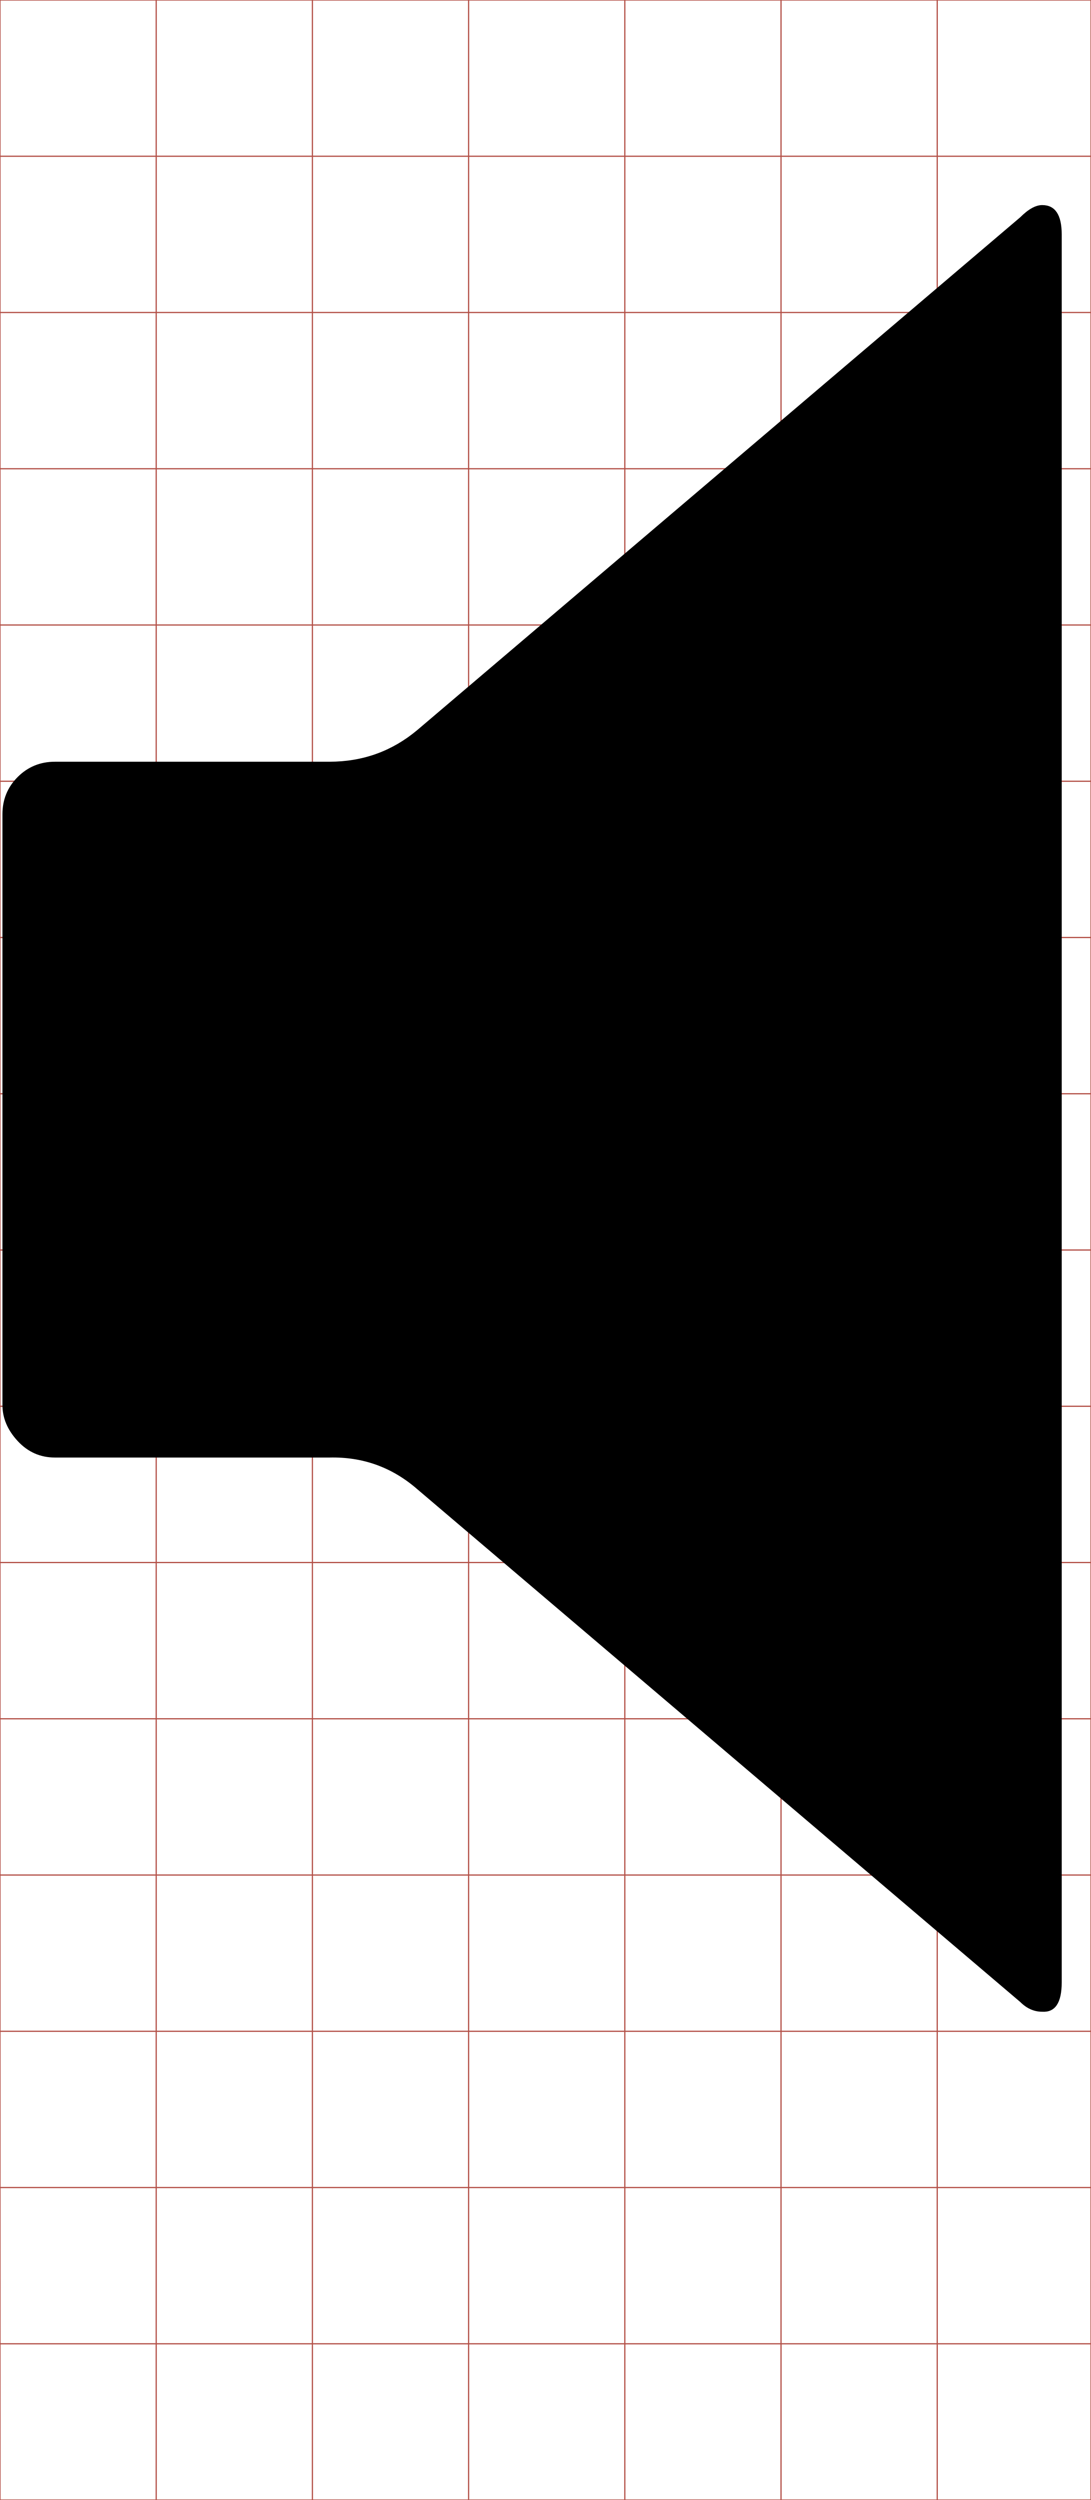 <?xml version="1.0" encoding="utf-8"?> <!-- Generator: IcoMoon.io --> <!DOCTYPE svg PUBLIC "-//W3C//DTD SVG 1.1//EN" "http://www.w3.org/Graphics/SVG/1.1/DTD/svg11.dtd"> <svg width="894" height="2048" viewBox="0 0 894 2048" xmlns="http://www.w3.org/2000/svg" xmlns:xlink="http://www.w3.org/1999/xlink"><g><line x1="128" x2="128" y1="0" y2="2048" stroke="#B35047"></line><line x1="256" x2="256" y1="0" y2="2048" stroke="#B35047"></line><line x1="384" x2="384" y1="0" y2="2048" stroke="#B35047"></line><line x1="512" x2="512" y1="0" y2="2048" stroke="#B35047"></line><line x1="640" x2="640" y1="0" y2="2048" stroke="#B35047"></line><line x1="768" x2="768" y1="0" y2="2048" stroke="#B35047"></line><line x1="0" x2="894" y1="128" y2="128" stroke="#B35047"></line><line x1="0" x2="894" y1="256" y2="256" stroke="#B35047"></line><line x1="0" x2="894" y1="384" y2="384" stroke="#B35047"></line><line x1="0" x2="894" y1="512" y2="512" stroke="#B35047"></line><line x1="0" x2="894" y1="640" y2="640" stroke="#B35047"></line><line x1="0" x2="894" y1="768" y2="768" stroke="#B35047"></line><line x1="0" x2="894" y1="896" y2="896" stroke="#B35047"></line><line x1="0" x2="894" y1="1024" y2="1024" stroke="#B35047"></line><line x1="0" x2="894" y1="1152" y2="1152" stroke="#B35047"></line><line x1="0" x2="894" y1="1280" y2="1280" stroke="#B35047"></line><line x1="0" x2="894" y1="1408" y2="1408" stroke="#B35047"></line><line x1="0" x2="894" y1="1536" y2="1536" stroke="#B35047"></line><line x1="0" x2="894" y1="1664" y2="1664" stroke="#B35047"></line><line x1="0" x2="894" y1="1792" y2="1792" stroke="#B35047"></line><line x1="0" x2="894" y1="1920" y2="1920" stroke="#B35047"></line><rect x="0" y="0" width="894" height="2048" fill="none" stroke="#B35047"></rect></g><path d="M 2.00,1151.00l0.00,-484.00 q0.00-18.00 12.50-30.50t 30.50-12.50l225.00,0.00 q 41.00,0.00 72.00-26.00l 494.00-420.00q 10.00-10.00 18.00-10.00q 16.00,0.00 16.00,24.00l0.00,1432.00 q0.00,25.00 -16.00,24.00q-10.00,0.00 -18.00-8.00l-494.00-420.00q-31.00-27.00 -72.00-26.00l-225.00,0.00 q-18.00,0.00 -30.50-13.50t-12.50-29.50z" ></path></svg>